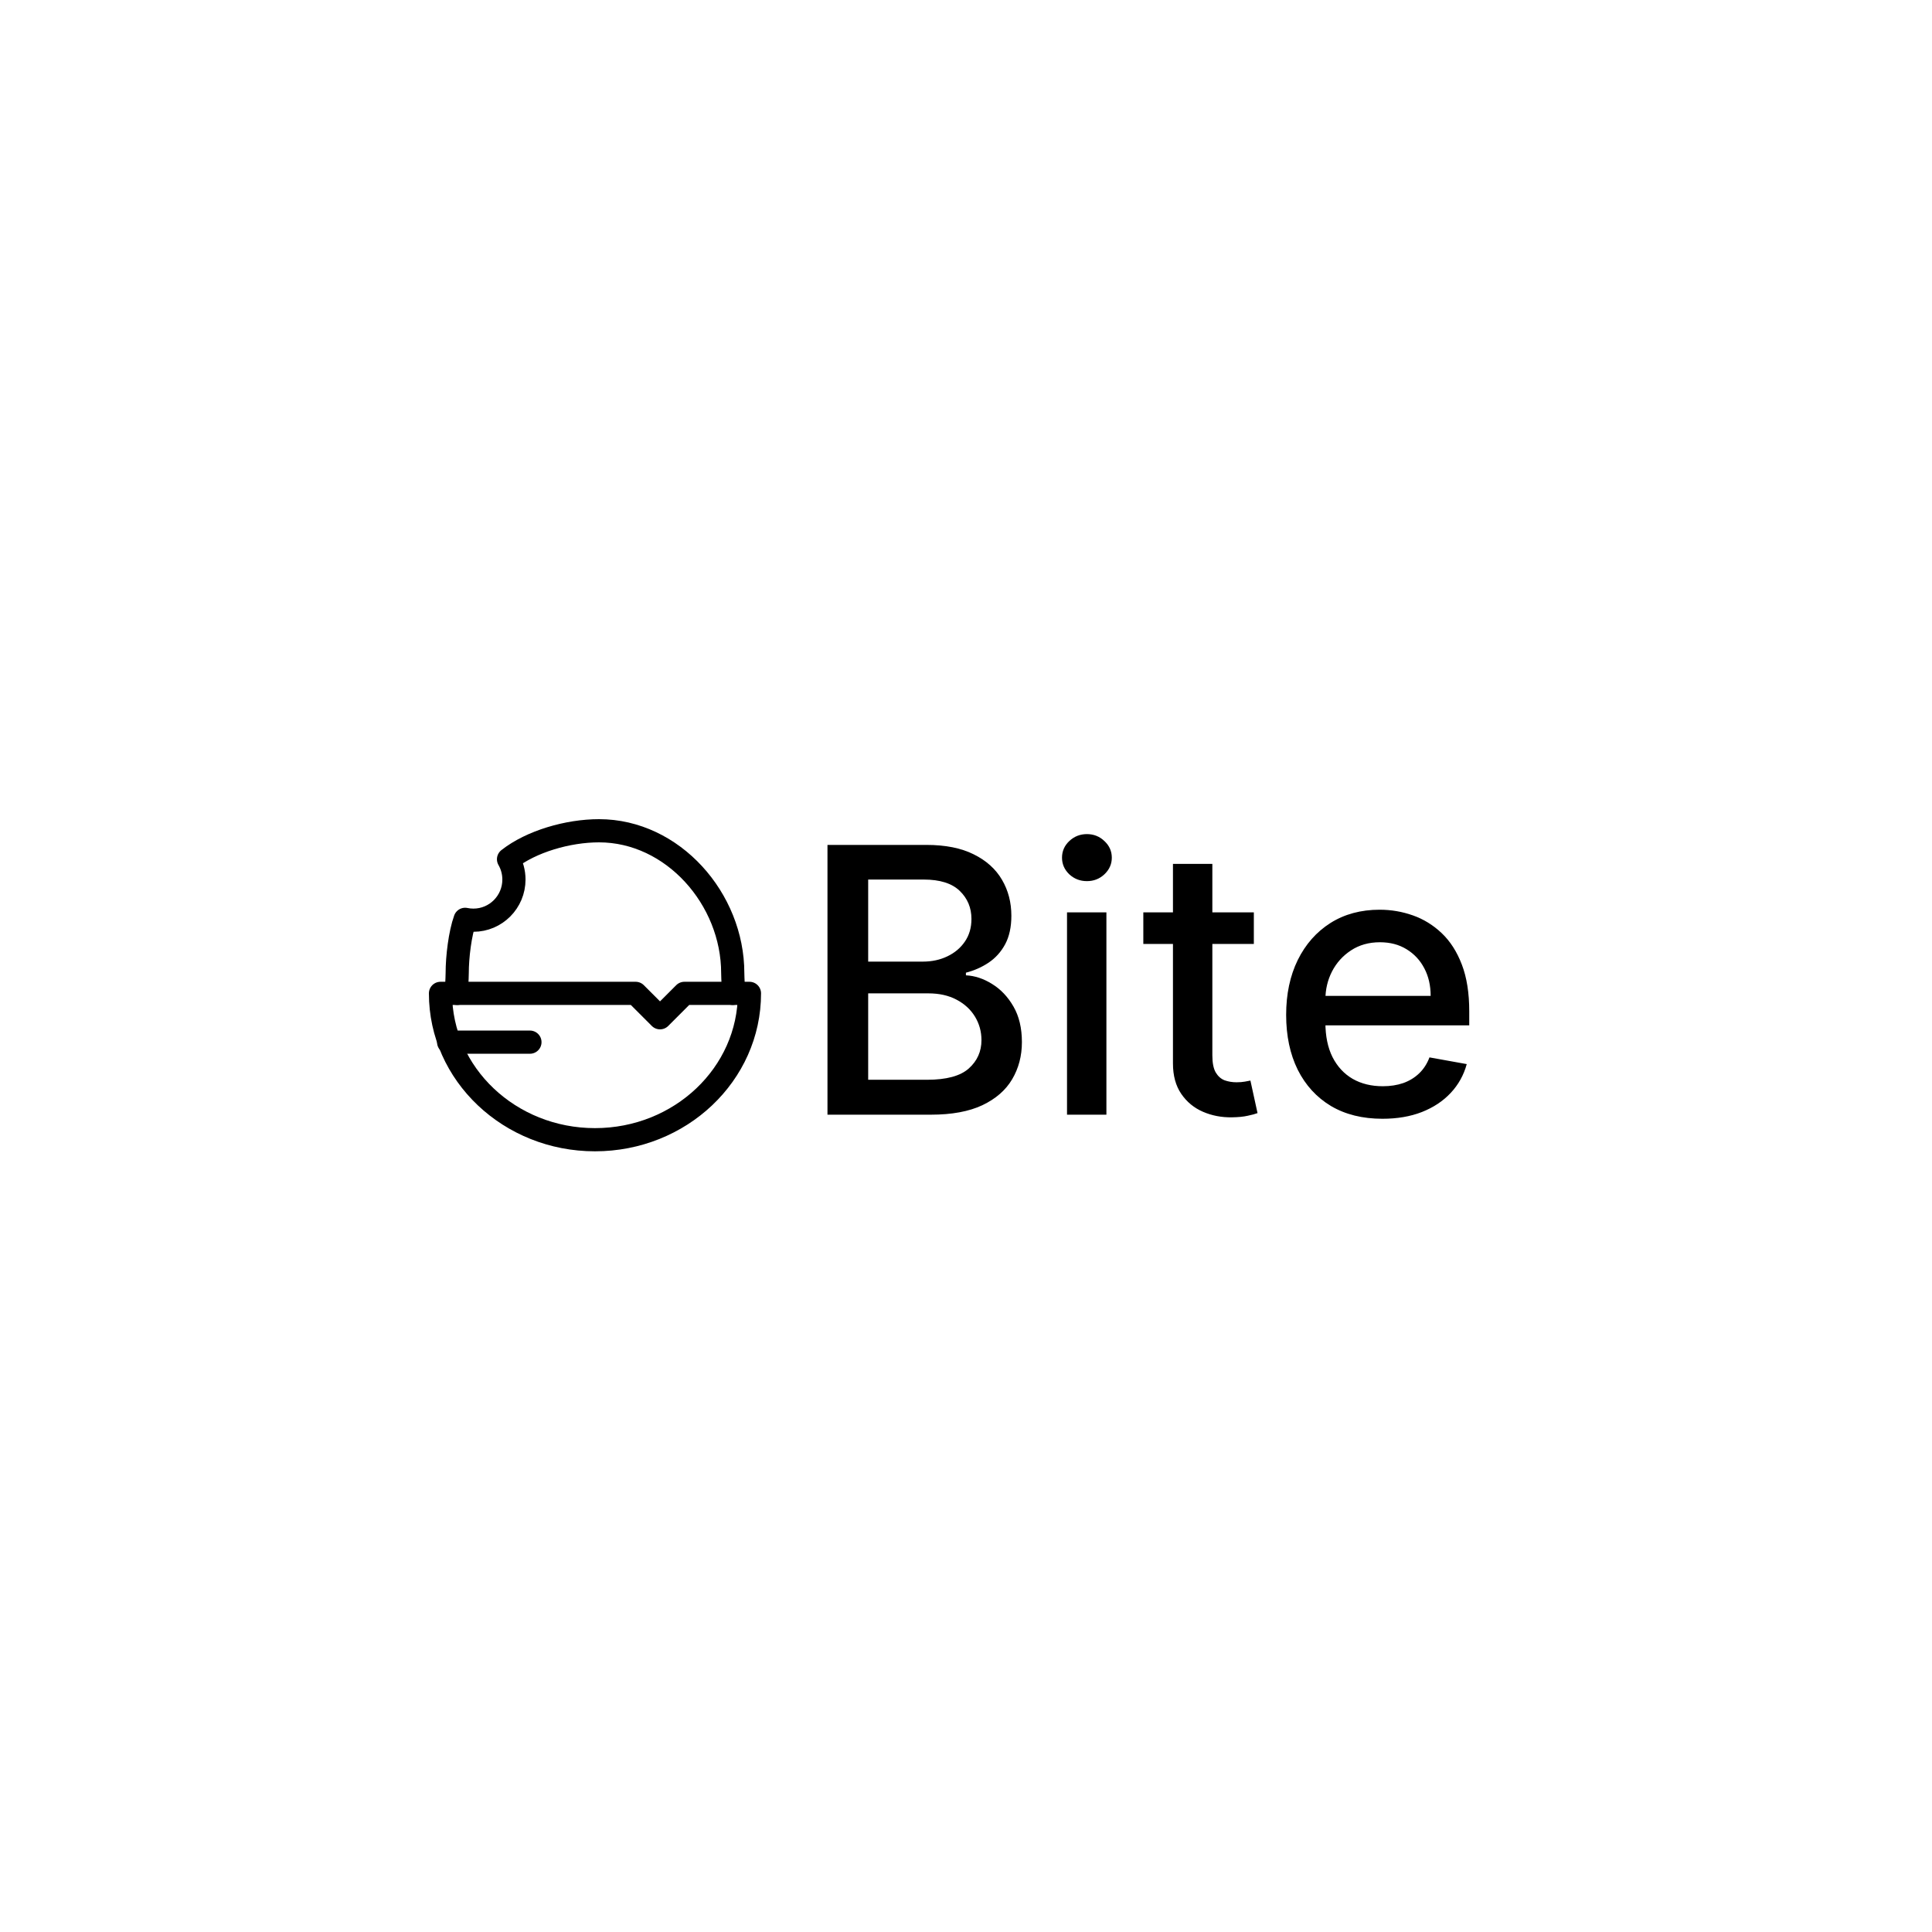 <svg width="500" height="500" viewBox="0 0 500 500" fill="none" xmlns="http://www.w3.org/2000/svg">
<rect width="500" height="500" fill="white"/>
<path d="M153.979 294.958C176.059 294.958 193.958 278.001 193.958 257.083H177.125L170.813 263.396L164.5 257.083H114C114 278.001 131.899 294.958 153.979 294.958Z" stroke="black" stroke-width="6" stroke-linecap="round" stroke-linejoin="round"/>
<path d="M189.634 257.083C189.894 255.368 189.634 253.611 189.634 251.823C189.634 232.648 174.14 215 155.028 215C146.984 215 137.484 217.753 131.607 222.372C132.497 223.918 133.006 225.712 133.006 227.625C133.006 233.435 128.311 238.146 122.519 238.146C121.783 238.146 121.065 238.07 120.372 237.925C119.047 241.607 118.324 247.683 118.324 251.823C118.324 253.611 118.063 255.368 118.323 257.083" stroke="black" stroke-width="6" stroke-linecap="round" stroke-linejoin="round"/>
<path d="M116.104 269.708H137.146" stroke="black" stroke-width="6" stroke-linecap="round" stroke-linejoin="round"/>
<path d="M214.149 288.479V218.661H239.718C244.672 218.661 248.774 219.479 252.024 221.116C255.274 222.729 257.706 224.922 259.32 227.695C260.934 230.445 261.74 233.547 261.74 237.002C261.74 239.911 261.206 242.366 260.138 244.366C259.07 246.343 257.638 247.934 255.843 249.138C254.07 250.32 252.115 251.184 249.979 251.729V252.411C252.297 252.525 254.559 253.275 256.763 254.661C258.99 256.025 260.831 257.968 262.286 260.491C263.74 263.013 264.468 266.082 264.468 269.695C264.468 273.263 263.627 276.468 261.945 279.309C260.286 282.127 257.718 284.366 254.24 286.025C250.763 287.661 246.32 288.479 240.911 288.479H214.149ZM224.684 279.445H239.888C244.934 279.445 248.547 278.468 250.729 276.513C252.911 274.559 254.002 272.116 254.002 269.184C254.002 266.979 253.445 264.957 252.331 263.116C251.218 261.275 249.627 259.809 247.559 258.718C245.513 257.627 243.081 257.082 240.263 257.082H224.684V279.445ZM224.684 248.866H238.797C241.161 248.866 243.286 248.411 245.172 247.502C247.081 246.593 248.593 245.32 249.706 243.684C250.843 242.025 251.411 240.07 251.411 237.82C251.411 234.934 250.399 232.513 248.377 230.559C246.354 228.604 243.252 227.627 239.07 227.627H224.684V248.866ZM276.144 288.479V236.116H286.337V288.479H276.144ZM281.292 228.036C279.519 228.036 277.996 227.445 276.723 226.263C275.473 225.059 274.848 223.627 274.848 221.968C274.848 220.286 275.473 218.854 276.723 217.672C277.996 216.468 279.519 215.866 281.292 215.866C283.064 215.866 284.576 216.468 285.826 217.672C287.098 218.854 287.735 220.286 287.735 221.968C287.735 223.627 287.098 225.059 285.826 226.263C284.576 227.445 283.064 228.036 281.292 228.036ZM324.493 236.116V244.297H295.891V236.116H324.493ZM303.561 223.57H313.755V273.104C313.755 275.082 314.05 276.57 314.641 277.57C315.232 278.547 315.993 279.218 316.925 279.582C317.88 279.922 318.914 280.093 320.027 280.093C320.845 280.093 321.561 280.036 322.175 279.922C322.789 279.809 323.266 279.718 323.607 279.65L325.448 288.07C324.857 288.297 324.016 288.525 322.925 288.752C321.834 289.002 320.47 289.138 318.834 289.161C316.152 289.207 313.652 288.729 311.334 287.729C309.016 286.729 307.141 285.184 305.709 283.093C304.277 281.002 303.561 278.377 303.561 275.218V223.57ZM357.774 289.536C352.615 289.536 348.172 288.434 344.445 286.229C340.74 284.002 337.877 280.877 335.854 276.854C333.854 272.809 332.854 268.07 332.854 262.638C332.854 257.275 333.854 252.547 335.854 248.457C337.877 244.366 340.695 241.172 344.309 238.877C347.945 236.582 352.195 235.434 357.059 235.434C360.013 235.434 362.877 235.922 365.649 236.9C368.422 237.877 370.911 239.411 373.115 241.502C375.32 243.593 377.059 246.309 378.331 249.65C379.604 252.968 380.24 257.002 380.24 261.752V265.366H338.615V257.729H370.252C370.252 255.047 369.706 252.672 368.615 250.604C367.524 248.513 365.99 246.866 364.013 245.661C362.059 244.457 359.763 243.854 357.127 243.854C354.263 243.854 351.763 244.559 349.627 245.968C347.513 247.354 345.877 249.172 344.718 251.422C343.581 253.65 343.013 256.07 343.013 258.684V264.65C343.013 268.15 343.627 271.127 344.854 273.582C346.104 276.036 347.843 277.911 350.07 279.207C352.297 280.479 354.899 281.116 357.877 281.116C359.809 281.116 361.57 280.843 363.161 280.297C364.752 279.729 366.127 278.888 367.286 277.775C368.445 276.661 369.331 275.286 369.945 273.65L379.593 275.388C378.82 278.229 377.434 280.718 375.434 282.854C373.456 284.968 370.968 286.616 367.968 287.797C364.99 288.957 361.593 289.536 357.774 289.536Z" fill="black"/>
</svg>
